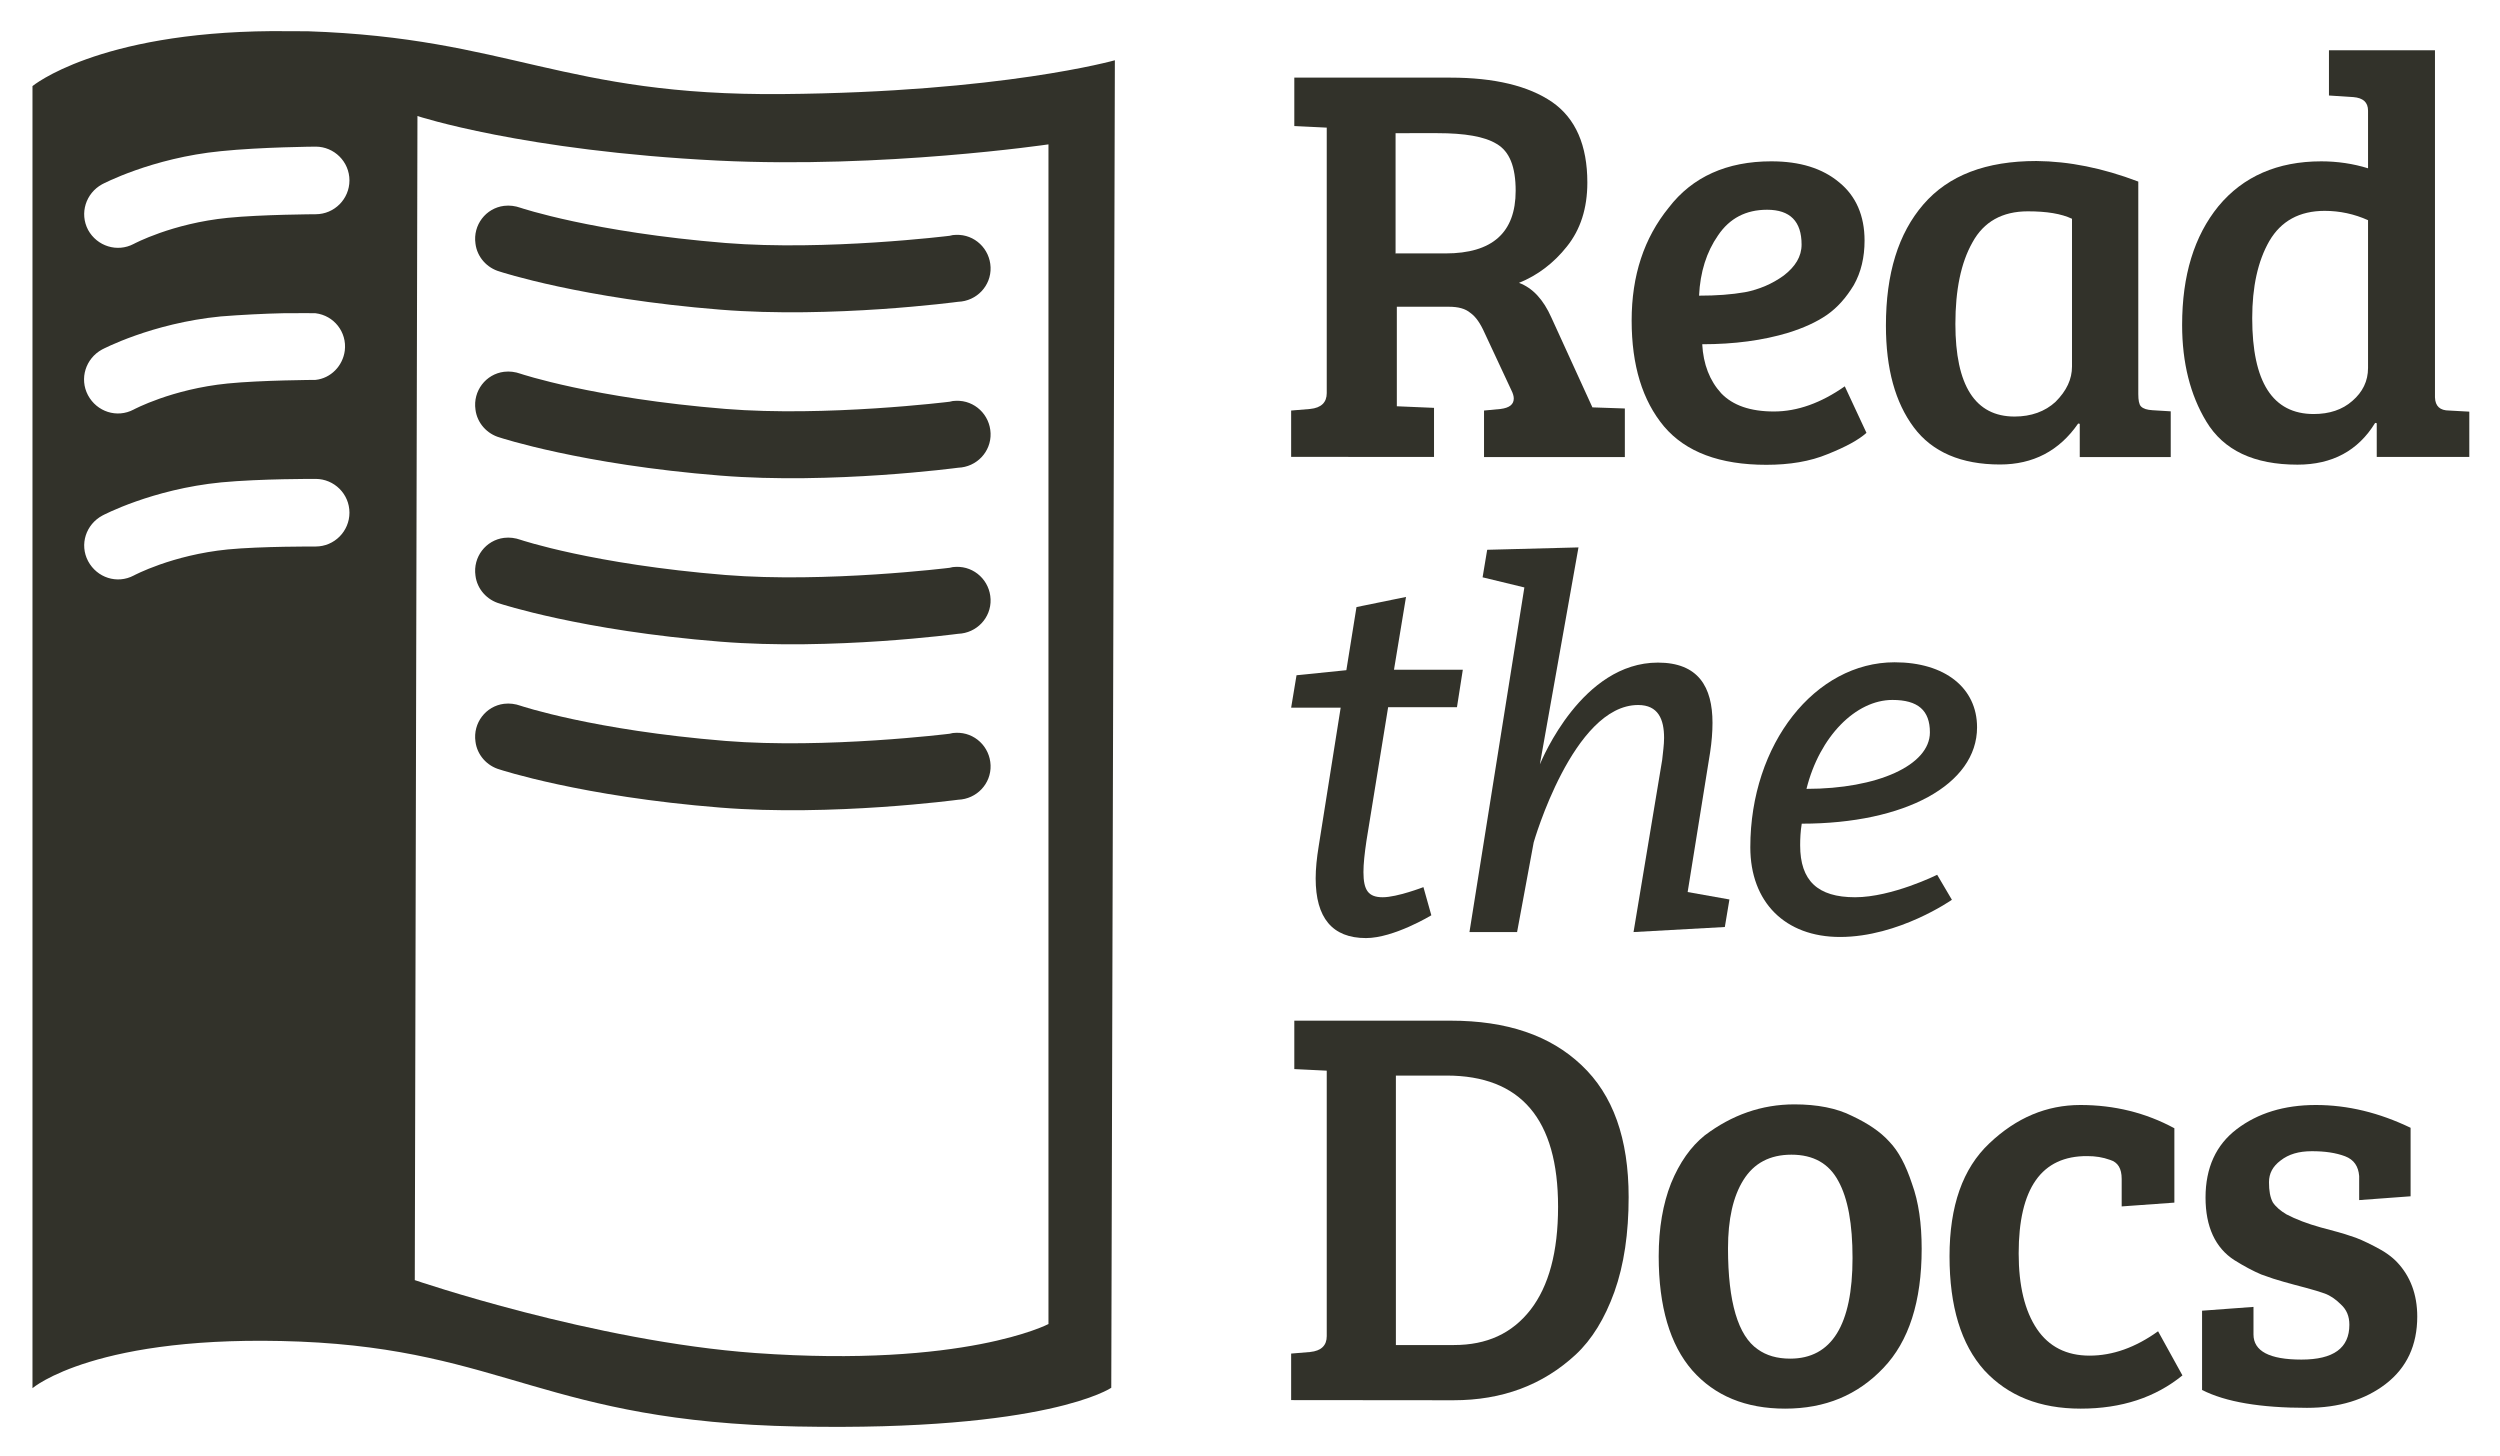 <?xml version="1.0" encoding="UTF-8" standalone="no"?>
<!-- Generator: Adobe Illustrator 19.0.0, SVG Export Plug-In . SVG Version: 6.00 Build 0)  -->

<svg
   version="1.1"
   id="svg5241"
   x="0px"
   y="0px"
   viewBox="2537 -969.1 1580 920"
   xml:space="preserve"
   width="1580"
   height="920"
   xmlns="http://www.w3.org/2000/svg"
   xmlns:svg="http://www.w3.org/2000/svg"><defs
   id="defs23" />
<style
   type="text/css"
   id="style2">
	.st0{fill:#32322A;}
</style>
<g
   id="g18"
   transform="translate(20,20)">
	<g
   id="g3857"
   transform="matrix(0.841,0,0,0.841,-2352.805,2076.422)">
		<path
   id="path3929-8"
   class="st0"
   d="m 6169.3,-3116.2 c -13.7,1.7 -23.5,14.4 -21.5,28.4 1.2,10 8.6,18.3 18.3,21 0,0 61.4,20.3 165.6,28.6 83.9,6.8 178.8,-5.9 178.8,-5.9 13.9,-0.5 24.9,-12 24.4,-25.9 -0.5,-13.9 -12,-24.9 -25.9,-24.4 -1.7,0 -3.2,0.2 -4.9,0.7 0,0 -92.9,11.5 -168.5,5.4 -99.5,-8.1 -153.8,-26.4 -153.8,-26.4 -4.2,-1.5 -8.4,-2 -12.5,-1.5 z m 0,-124.7 c -13.7,1.7 -23.5,14.4 -21.5,28.4 1.2,10 8.6,18.3 18.3,21 0,0 61.4,20.3 165.6,28.6 83.9,6.8 178.8,-5.9 178.8,-5.9 13.9,-0.5 24.9,-12 24.4,-25.9 -0.5,-13.9 -12,-24.9 -25.9,-24.4 -1.7,0 -3.2,0.2 -4.9,0.7 0,0 -92.9,11.5 -168.5,5.4 -99.5,-8.1 -153.8,-26.4 -153.8,-26.4 -4.2,-1.5 -8.4,-2 -12.5,-1.5 z m 0,-124.8 c -13.7,1.7 -23.5,14.4 -21.5,28.4 1.2,10 8.6,18.3 18.3,21 0,0 61.4,20.3 165.6,28.6 83.9,6.8 178.8,-5.9 178.8,-5.9 13.9,-0.5 24.9,-12 24.4,-25.9 -0.5,-13.9 -12,-24.9 -25.9,-24.4 -1.7,0 -3.2,0.2 -4.9,0.7 0,0 -92.9,11.5 -168.5,5.4 -99.5,-8.1 -153.8,-26.4 -153.8,-26.4 -4.2,-1.5 -8.4,-2 -12.5,-1.5 z m 0,-124.7 c -13.7,1.7 -23.5,14.4 -21.5,28.4 1.2,10 8.6,18.3 18.3,21 0,0 61.4,20.3 165.6,28.6 83.9,6.8 178.8,-5.9 178.8,-5.9 13.9,-0.5 24.9,-12 24.4,-25.9 -0.5,-13.9 -12,-24.9 -25.9,-24.4 -1.7,0 -3.2,0.2 -4.9,0.7 0,0 -92.9,11.5 -168.5,5.4 -99.5,-8.1 -153.8,-26.4 -153.8,-26.4 -4.2,-1.5 -8.4,-2 -12.5,-1.5 z m -174.7,-131.3 c -131.1,1 -179.7,41.3 -179.7,41.3 v 978.5 c 0,0 47.7,-41.1 201,-35 153.6,6.4 185.1,60.1 373.7,63.8 188.6,3.7 236,-29.1 236,-29.1 l 2.7,-997.6 c 0,0 -84.9,24 -249.9,25.4 -165.1,1.5 -204.9,-42.1 -356.6,-47.2 -9.6,-0.1 -18.6,-0.1 -27.2,-0.1 z m 109.6,63.8 c 0,0 79.5,26.2 226,33.5 124,6.1 248.2,-12.2 248.2,-12.2 v 886.5 c 0,0 -62.9,33 -220.1,21.8 -121.8,-8.8 -256.1,-54.8 -256.1,-54.8 z m -76.5,23 c 13.9,0 25.4,11.3 25.4,25.4 0,13.9 -11.3,25.4 -25.4,25.4 0,0 -41.1,0.2 -66,2.7 -42.1,4.2 -70.7,19.6 -70.7,19.6 -12.5,6.6 -27.6,1.7 -34.3,-10.5 -6.6,-12.5 -1.7,-27.6 10.5,-34.3 v 0 c 0,0 37.2,-19.8 89.3,-24.9 30.1,-3.1 71.2,-3.4 71.2,-3.4 z m -24.5,125.2 c 13.9,-0.2 24.4,0 24.4,0 13.9,1.7 23.7,14.2 22,28.1 -1.5,11.5 -10.5,20.8 -22,22 0,0 -41.1,0.2 -66,2.7 -42.1,4.2 -70.7,19.6 -70.7,19.6 -12.5,6.6 -27.6,1.7 -34.3,-10.8 -6.6,-12.5 -1.7,-27.6 10.5,-34.3 0,0 37.2,-19.8 89.3,-24.9 15,-1.2 32.9,-2.1 46.8,-2.4 z m 24.5,124.5 c 13.9,0 25.4,11.3 25.4,25.4 0,13.9 -11.3,25.4 -25.4,25.4 0,0 -41.1,-0.2 -66,2.2 -42.1,4.2 -70.7,19.6 -70.7,19.6 -12.5,6.6 -27.6,1.7 -34.3,-10.8 -6.6,-12.5 -1.7,-27.6 10.8,-34.3 0,0 37.2,-19.8 89.3,-24.9 29.8,-2.8 70.9,-2.6 70.9,-2.6 z" />
	</g>
	<g
   id="text5298_1_"
   transform="translate(236,8.561)">
		
		
		
		<g
   id="g34"><path
     id="path3068_1_"
     class="st0"
     d="m 3097,-708.8 v -29.4 l 12,-1 c 7.1,-0.7 10.5,-4.2 10.5,-10 V -917 l -20.5,-1 v -30.6 h 98.6 c 27.9,0 49.4,5.2 64.3,15.4 14.9,10.3 22.3,27.4 22.3,50.9 0,16.4 -4.4,29.8 -12.9,40.4 -8.3,10.5 -18.6,18.3 -30.3,23 8.6,3.2 15.4,10.5 20.5,22 l 25.9,56.7 20.5,0.7 v 30.7 h -89 v -29.4 l 10.5,-1 c 5.6,-0.7 8.3,-2.9 8.3,-6.6 0,-1.5 -0.5,-3.2 -1.5,-5.2 l -16.9,-36.2 c -2.7,-6.1 -5.6,-10.3 -9,-12.7 -3.2,-2.7 -7.6,-3.9 -13.7,-3.9 h -32.8 v 62.9 l 23.5,1 v 31 H 3097 m 66.3,-128.6 h 31.3 c 29.6,0 44.3,-13.2 44.3,-39.6 0,-15.2 -3.9,-24.9 -12,-29.6 -7.6,-4.7 -20.3,-6.8 -37.4,-6.8 H 3163 v 76.1" /><path
     id="path3070_1_"
     class="st0"
     d="m 3400.5,-895.7 c 18.1,0 32.3,4.4 43,13.4 10.5,8.6 15.9,21 15.9,36.7 0,10.5 -2.2,20 -6.8,28.1 -4.7,7.8 -10.3,14.2 -16.9,18.8 -6.8,4.7 -14.9,8.3 -24.4,11.3 -16.2,4.9 -34.3,7.3 -54.5,7.3 0.7,12.7 4.7,23 12,31 7.3,7.6 18.3,11.5 33.3,11.5 14.9,0 29.8,-5.4 44.8,-15.9 l 13.7,29.4 c -4.9,4.4 -12.9,8.8 -24.4,13.4 -11.3,4.7 -24.2,6.8 -38.9,6.8 -29.4,0 -50.9,-8.1 -64.6,-24.2 -13.7,-16.4 -20.5,-38.6 -20.5,-67 0,-28.4 7.8,-52.1 23.5,-71.4 14.9,-19.4 36.7,-29.2 64.8,-29.2 m -16.6,82.7 c 8.8,-1.7 17.1,-5.2 24.4,-10.5 7.3,-5.6 11.3,-12 11.3,-19.6 0,-14.7 -7.3,-22 -21.8,-22 -13.4,0 -23.7,5.4 -31,16.2 -7.3,10.5 -11.3,23.2 -12,38.1 11,0 20.5,-0.7 29.1,-2.2" /><path
     id="path3072_1_"
     class="st0"
     d="m 3632.4,-882.9 v 134.3 c 0,3.9 0.5,6.6 1.7,7.8 1.5,1.5 3.9,2.2 7.3,2.4 l 11.5,0.7 v 28.9 h -57.5 v -21 l -1,-0.2 c -12,17.4 -28.6,25.9 -49.4,25.9 -24.4,0 -42.8,-7.8 -54.5,-23.5 -11.7,-15.7 -17.6,-36.9 -17.6,-64.3 0,-32.8 7.8,-58.2 23.7,-76.6 15.9,-18.4 39.6,-27.4 71.4,-27.4 20.6,0.2 41.8,4.4 64.4,13 m -41.9,116.9 v -93.4 c -6.8,-3.2 -15.9,-4.7 -27.9,-4.7 -16.2,0 -27.9,6.6 -35,19.6 -7.3,12.9 -10.8,30.1 -10.8,51.6 0,38.9 12.5,58.5 37.4,58.5 10.5,0 19.3,-3.2 25.9,-9.3 7,-7 10.4,-14.3 10.4,-22.3" /><path
     id="path3074_1_"
     class="st0"
     d="m 3748,-895.7 c 10.3,0 20.3,1.5 29.6,4.4 v -36.4 c 0,-5.4 -3.2,-8.1 -9.3,-8.6 l -15.4,-1 v -28.6 h 67 v 219.4 c 0.2,5.6 3.2,8.3 9,8.3 l 12.7,0.7 v 28.6 h -58.5 v -21.3 l -1,-0.2 c -10.8,17.6 -27.1,26.4 -49.1,26.4 -27.4,0 -46.7,-9 -57.7,-27.4 -10,-16.6 -15.2,-36.9 -15.2,-60.9 0,-31.3 7.6,-56.2 23,-75.1 15.5,-18.7 37.3,-28.3 64.9,-28.3 m 29.6,130.6 v -93.4 c -8.6,-3.9 -17.9,-5.9 -27.4,-5.9 -15.9,0 -27.6,6.4 -35,19.1 -7.3,12.7 -10.8,29.1 -10.8,48.7 0,40.4 12.9,60.6 38.9,60.6 9.8,0 18.1,-2.7 24.4,-8.3 6.5,-5.6 9.9,-12.5 9.9,-20.8" /></g>
		
		
		<g
   id="g28"
   transform="translate(-1.5,26.2)"><path
     id="path3076_1_"
     class="st0"
     d="m 3182.1,-463.2 c 0,0 -16.6,6.4 -25.7,6.4 -9.1,0 -12.2,-4.4 -12.2,-15.9 0,-5.2 0.7,-11.7 1.9,-19.8 l 13.7,-84.4 h 43.5 l 3.7,-23.7 h -43.5 l 7.6,-46 -31.3,6.4 -6.4,39.9 -31.5,3.2 -3.4,20.5 h 31.3 l -13.9,87.6 c -1.2,7.3 -1.9,14.2 -1.9,20.3 0,24.9 10.5,37.7 31.8,37.7 17.6,0 41.3,-14.4 41.3,-14.4 l -5,-17.8" /><path
     id="path3078_1_"
     class="st0"
     d="m 3280.1,-677.9 -57.7,1.5 -2.9,17.4 26.4,6.4 -34.7,217.8 h 30.1 l 10.5,-56.7 c 0,0 24.9,-86.8 66,-86.8 12.7,0 16.4,9 16.4,20.8 0,4.4 -0.7,9 -1.2,13.9 l -18.1,108.8 57.7,-3.2 2.9,-17.4 -26.4,-4.7 14.2,-88.3 c 1,-6.6 1.5,-12.9 1.5,-18.6 0,-22.8 -9,-38.1 -34.5,-38.1 -47.9,0 -73.1,60.9 -74.6,64.3 l 24.4,-137.1" /><path
     id="path3080_1_"
     class="st0"
     d="m 3506.8,-471 c 0,0 -28.6,14.2 -51.9,14.2 -23.7,0 -34.7,-10.5 -34.7,-32.8 0,-4.2 0.2,-8.8 1,-13.7 65.3,0 110.8,-24.7 110.8,-60.9 0,-24.9 -20.3,-41.1 -52.1,-41.1 -50.1,0 -91.2,51.4 -91.2,116.9 0,34.7 22,56.7 56.7,56.7 37.2,0 70.7,-23.5 70.7,-23.5 l -9.3,-15.8 m -82.6,-54.3 c 8.3,-33.3 31.3,-56.2 54.3,-56.2 16.2,0 23.7,6.6 23.7,20.5 0,20.8 -33.2,35.7 -78,35.7" /></g>
		
		
		
		<g
   id="g40"
   transform="translate(-728.4,-118)"><path
     id="path3082_1_"
     class="st0"
     d="m 3825.4,5.2 v -29.4 l 12,-1 c 7.1,-0.7 10.5,-4.2 10.5,-10 V -203 l -20.5,-1 v -30.6 h 98.8 c 35.5,0 62.9,9.3 82.7,28.1 20,18.8 29.8,46.5 29.8,83.4 0,22.8 -2.9,42.8 -9,59.9 -6.1,16.9 -14.2,30.1 -24.4,39.6 -20.8,19.3 -46.5,28.9 -77.3,28.9 L 3825.4,5.2 m 66.2,-205 v 170.2 h 36.7 c 20.8,0 36.7,-7.3 48.4,-22.3 11.5,-14.9 17.4,-36.4 17.4,-65.1 0,-55.3 -23.5,-82.9 -70.5,-82.9 h -32" /><path
     id="path3084_1_"
     class="st0"
     d="m 4140.8,-21 c 26.2,0 39.4,-21.3 39.4,-63.6 0,-21.5 -2.9,-37.7 -9,-48.7 -5.9,-11 -15.7,-16.6 -29.6,-16.6 -13.7,0 -23.7,5.4 -30.3,15.9 -6.6,10.5 -9.8,24.9 -9.8,43.3 0,34 6.4,55.3 18.8,63.8 5.4,3.9 12.2,5.9 20.5,5.9 m -83.1,-64.6 c 0,-17.9 2.7,-33.3 7.8,-46.2 5.4,-13.2 12.5,-23.2 21.3,-30.3 17.1,-12.9 35.9,-19.6 56.7,-19.6 14.4,0 26.7,2.4 36.4,7.3 10,4.7 17.9,10 23.5,16.2 5.9,6.1 10.5,14.9 14.4,26.7 4.2,11.5 6.1,25.2 6.1,41.1 0,33.3 -8.1,58.5 -24.2,75.3 -16.2,17.1 -36.7,25.7 -62.1,25.7 -24.9,0 -44.5,-8.1 -58.7,-24.2 -14.1,-16.2 -21.2,-40.4 -21.2,-72" /><path
     id="path3086_1_"
     class="st0"
     d="m 4285.2,-87.5 c 0,20.5 3.9,36.4 11.5,47.7 7.6,11.3 18.8,16.9 33.3,16.9 14.7,0 29.1,-5.2 43.3,-15.4 l 15.4,27.9 c -17.1,13.9 -38.4,21 -64.3,21 -25.9,0 -46,-8.1 -60.9,-24.2 -14.7,-16.4 -22,-40.4 -22,-72.1 0,-31.7 8.3,-55.5 25.2,-71.4 17.1,-16.2 36.2,-24.2 57.5,-24.2 21.5,0 41.3,4.9 59.4,14.7 v 47 l -33.3,2.4 v -17.4 c 0,-6.6 -2.4,-10.5 -7.3,-12 -4.7,-1.7 -9.3,-2.4 -14.4,-2.4 -29,-0.2 -43.4,20.4 -43.4,61.5" /><path
     id="path3088_1_"
     class="st0"
     d="m 4491.5,-148.9 c -5.9,-2.2 -12.7,-3.2 -21,-3.2 -8.3,0 -14.7,1.9 -19.8,5.9 -4.9,3.7 -7.3,8.1 -7.3,13.7 0,5.4 0.7,9.5 2.4,12.7 1.9,2.9 4.9,5.4 8.6,7.6 6.1,3.2 13.2,5.9 21.8,8.3 8.3,2.2 14.7,3.9 18.8,5.4 4.2,1.2 9,3.4 15.2,6.6 6.4,3.2 11,6.6 14.2,10 8.3,8.8 12.7,20.3 12.7,34.3 0,18.1 -6.6,32.3 -19.8,42.5 -12.9,10 -29.6,15.2 -49.9,15.2 -29.4,0 -51.4,-3.7 -66.3,-11.3 v -50.1 l 32.5,-2.4 v 17.4 c 0,10.5 10,15.9 30.3,15.9 20.3,0 30.3,-7.3 30.3,-22 0,-5.4 -1.7,-9.5 -5.4,-12.9 -3.4,-3.4 -6.8,-5.6 -10,-6.8 -3.4,-1.2 -7.3,-2.4 -12.2,-3.7 -4.7,-1.2 -9,-2.4 -13.7,-3.7 -4.4,-1.2 -9,-2.7 -14.4,-4.7 -5.2,-2.2 -10.8,-5.2 -16.9,-9 -12.2,-7.8 -18.3,-21.3 -18.3,-39.6 0,-18.8 6.6,-33.3 19.8,-43.3 13.2,-10 29.8,-15.2 49.9,-15.2 20.3,0 40.1,4.9 59.9,14.4 v 43.3 l -32.5,2.4 v -15.2 c -0.5,-6.1 -3.2,-10.3 -8.9,-12.5" /></g>
	</g>
</g>
</svg>
